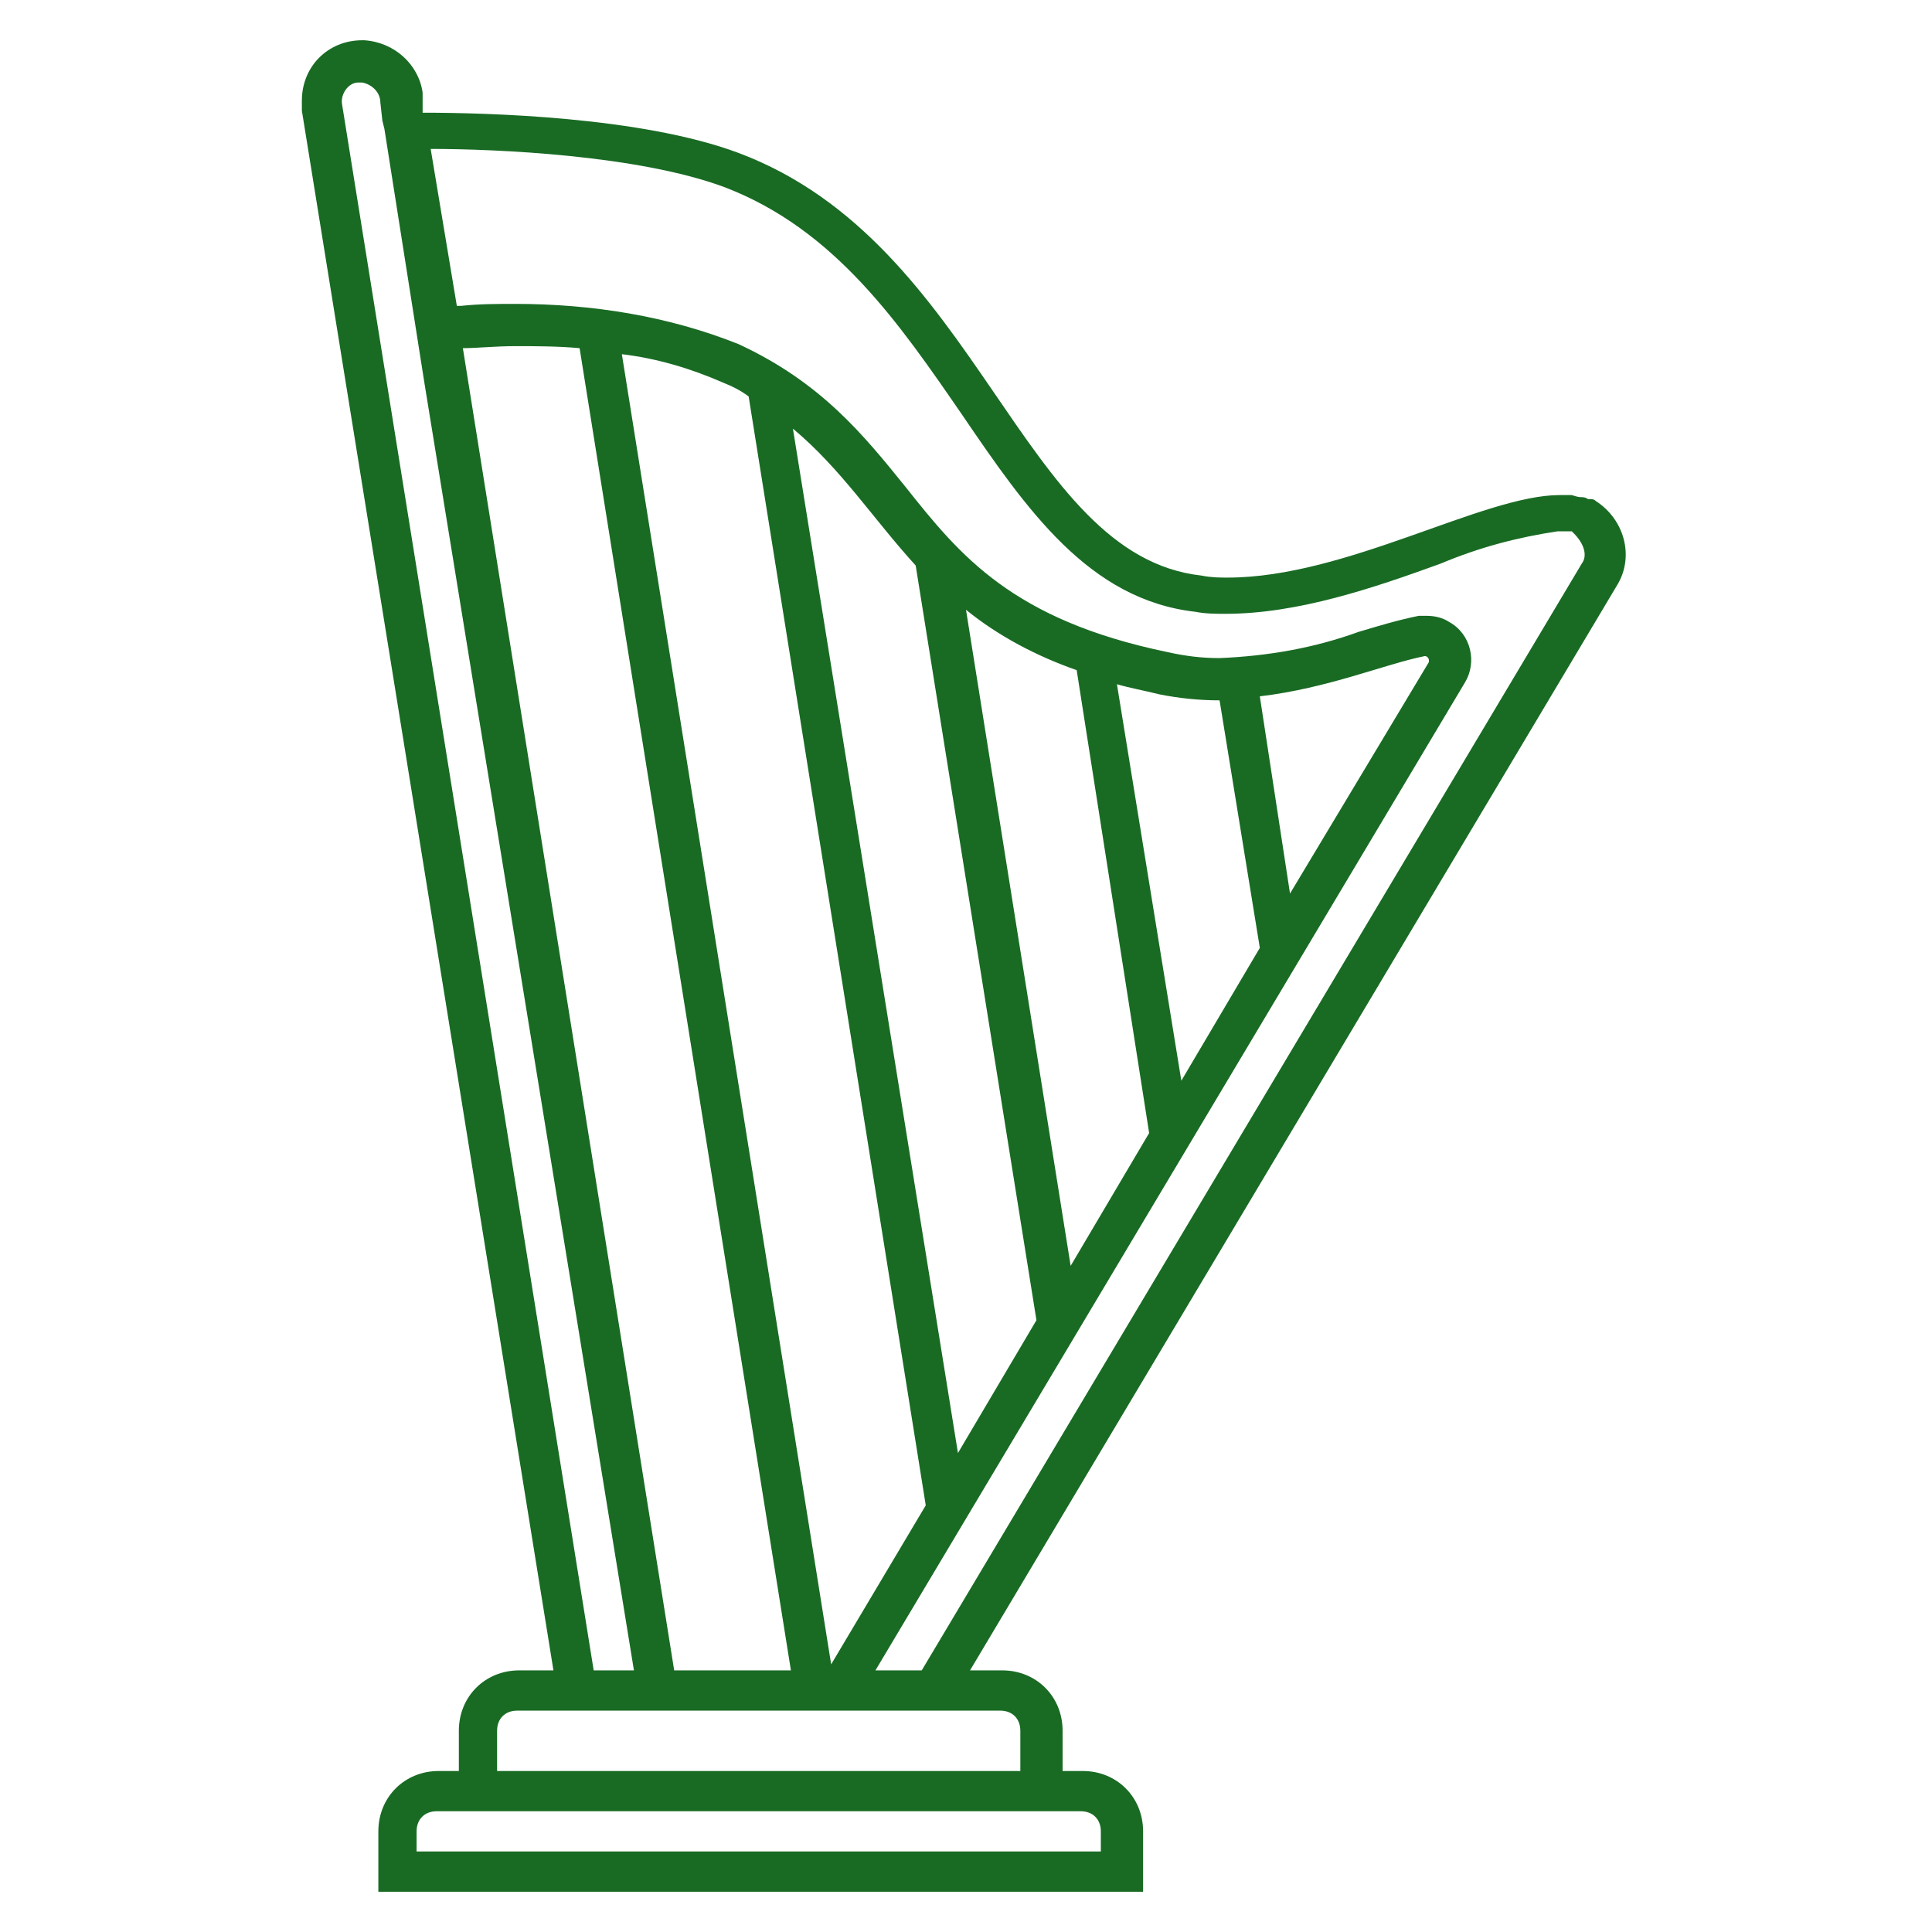 <svg width="96" height="96" xmlns="http://www.w3.org/2000/svg" xmlns:xlink="http://www.w3.org/1999/xlink" xml:space="preserve" overflow="hidden"><g><path d="M79.3 24.9C79.2 24.8 79.1 24.8 79 24.8L78.9 24.8C78.8 24.7 78.6 24.7 78.5 24.7 78.4 24.7 78.1 24.6 78.1 24.6 77.9 24.6 77.7 24.6 77.5 24.6 73.7 24.6 66.9 28.7 61 28.7 60.6 28.7 60.2 28.7 59.7 28.6 50.7 27.6 48.7 12.1 36.7 7.6 31.9 5.8 24.2 5.6 21 5.6L21 4.6C20.8 3.2 19.6 2.1 18.1 2L18 2C16.3 2 15 3.3 15 5 15 5.2 15 5.3 15 5.5L27.5 83 25.8 83C24.1 83 22.8 84.3 22.8 86L22.8 88 21.8 88C20.1 88 18.8 89.3 18.8 91L18.8 94 56.8 94 56.8 91C56.8 89.3 55.5 88 53.8 88L52.8 88 52.8 86C52.8 84.3 51.5 83 49.8 83L48.2 83 80.4 29C81.2 27.6 80.7 25.8 79.3 24.9L79.3 24.9ZM17 5.2C16.9 4.7 17.3 4.1 17.8 4.1 17.9 4.1 17.9 4.1 18 4.1L18 4.1C18.5 4.2 18.9 4.6 18.9 5.1L19 6 19.1 6.4 19.1 6.4 21.1 19.1 21.1 19.1 31.5 83 29.5 83 17 5.2ZM51.5 65.6 47.6 72.2 39.4 21.3C41.8 23.3 43.4 25.8 45.5 28.1L45.5 28.1 51.5 65.6ZM57.1 56.3 53.2 62.9 48 30.3C49.6 31.6 51.5 32.6 53.5 33.3L57.1 56.3ZM55.5 34C56.2 34.2 56.8 34.3 57.6 34.5 58.6 34.7 59.6 34.8 60.6 34.8L60.6 34.8 62.6 47.1 58.7 53.7 55.5 34ZM46 74.8 41.3 82.7C41.3 82.7 41.3 82.7 41.3 82.7L30.9 17.6C32.6 17.8 34.3 18.3 35.9 19 36.4 19.2 36.8 19.4 37.2 19.7L46 74.8ZM39.3 83 33.5 83 23 17.3C23.7 17.3 24.6 17.2 25.6 17.2 26.6 17.2 27.7 17.2 28.8 17.3L39.3 83ZM52.7 90 53.7 90C54.3 90 54.7 90.4 54.7 91L54.7 92 20.7 92 20.7 91C20.7 90.4 21.1 90 21.7 90L52.7 90ZM49.7 85C50.3 85 50.7 85.4 50.7 86L50.7 88 24.7 88 24.7 86C24.7 85.4 25.1 85 25.7 85L49.7 85ZM78.6 28 45.8 83 43.5 83 72.8 33.9C73.4 32.9 73.1 31.5 72 30.9 71.7 30.7 71.3 30.6 70.9 30.6L70.7 30.6 70.5 30.6C69.5 30.8 68.5 31.1 67.5 31.4 65.3 32.2 63 32.6 60.6 32.7 59.7 32.7 58.9 32.6 58 32.4 50.3 30.8 47.7 27.6 45 24.2 42.9 21.6 40.8 19 36.7 17.1 33.2 15.7 29.4 15.1 25.6 15.1 24.7 15.1 23.8 15.1 22.9 15.2L22.7 15.2 21.4 7.4C24.6 7.4 31.7 7.7 36 9.3 41.5 11.4 44.7 16.1 47.8 20.6 51 25.3 54.1 29.8 59.4 30.4 59.9 30.5 60.4 30.5 60.9 30.5 64.5 30.5 68.3 29.2 71.6 28 73.5 27.2 75.4 26.7 77.4 26.4 77.5 26.4 77.6 26.4 77.8 26.4L77.9 26.4 77.9 26.4 77.9 26.4 78 26.4 78.1 26.4 78.2 26.5C78.7 27 78.9 27.6 78.6 28ZM62.6 34.6C66 34.2 68.8 33 70.8 32.6L70.8 32.6C70.9 32.6 71 32.7 71 32.8L71 32.9 64.1 44.4 62.6 34.6Z" fill="#196B24"/></g></svg>